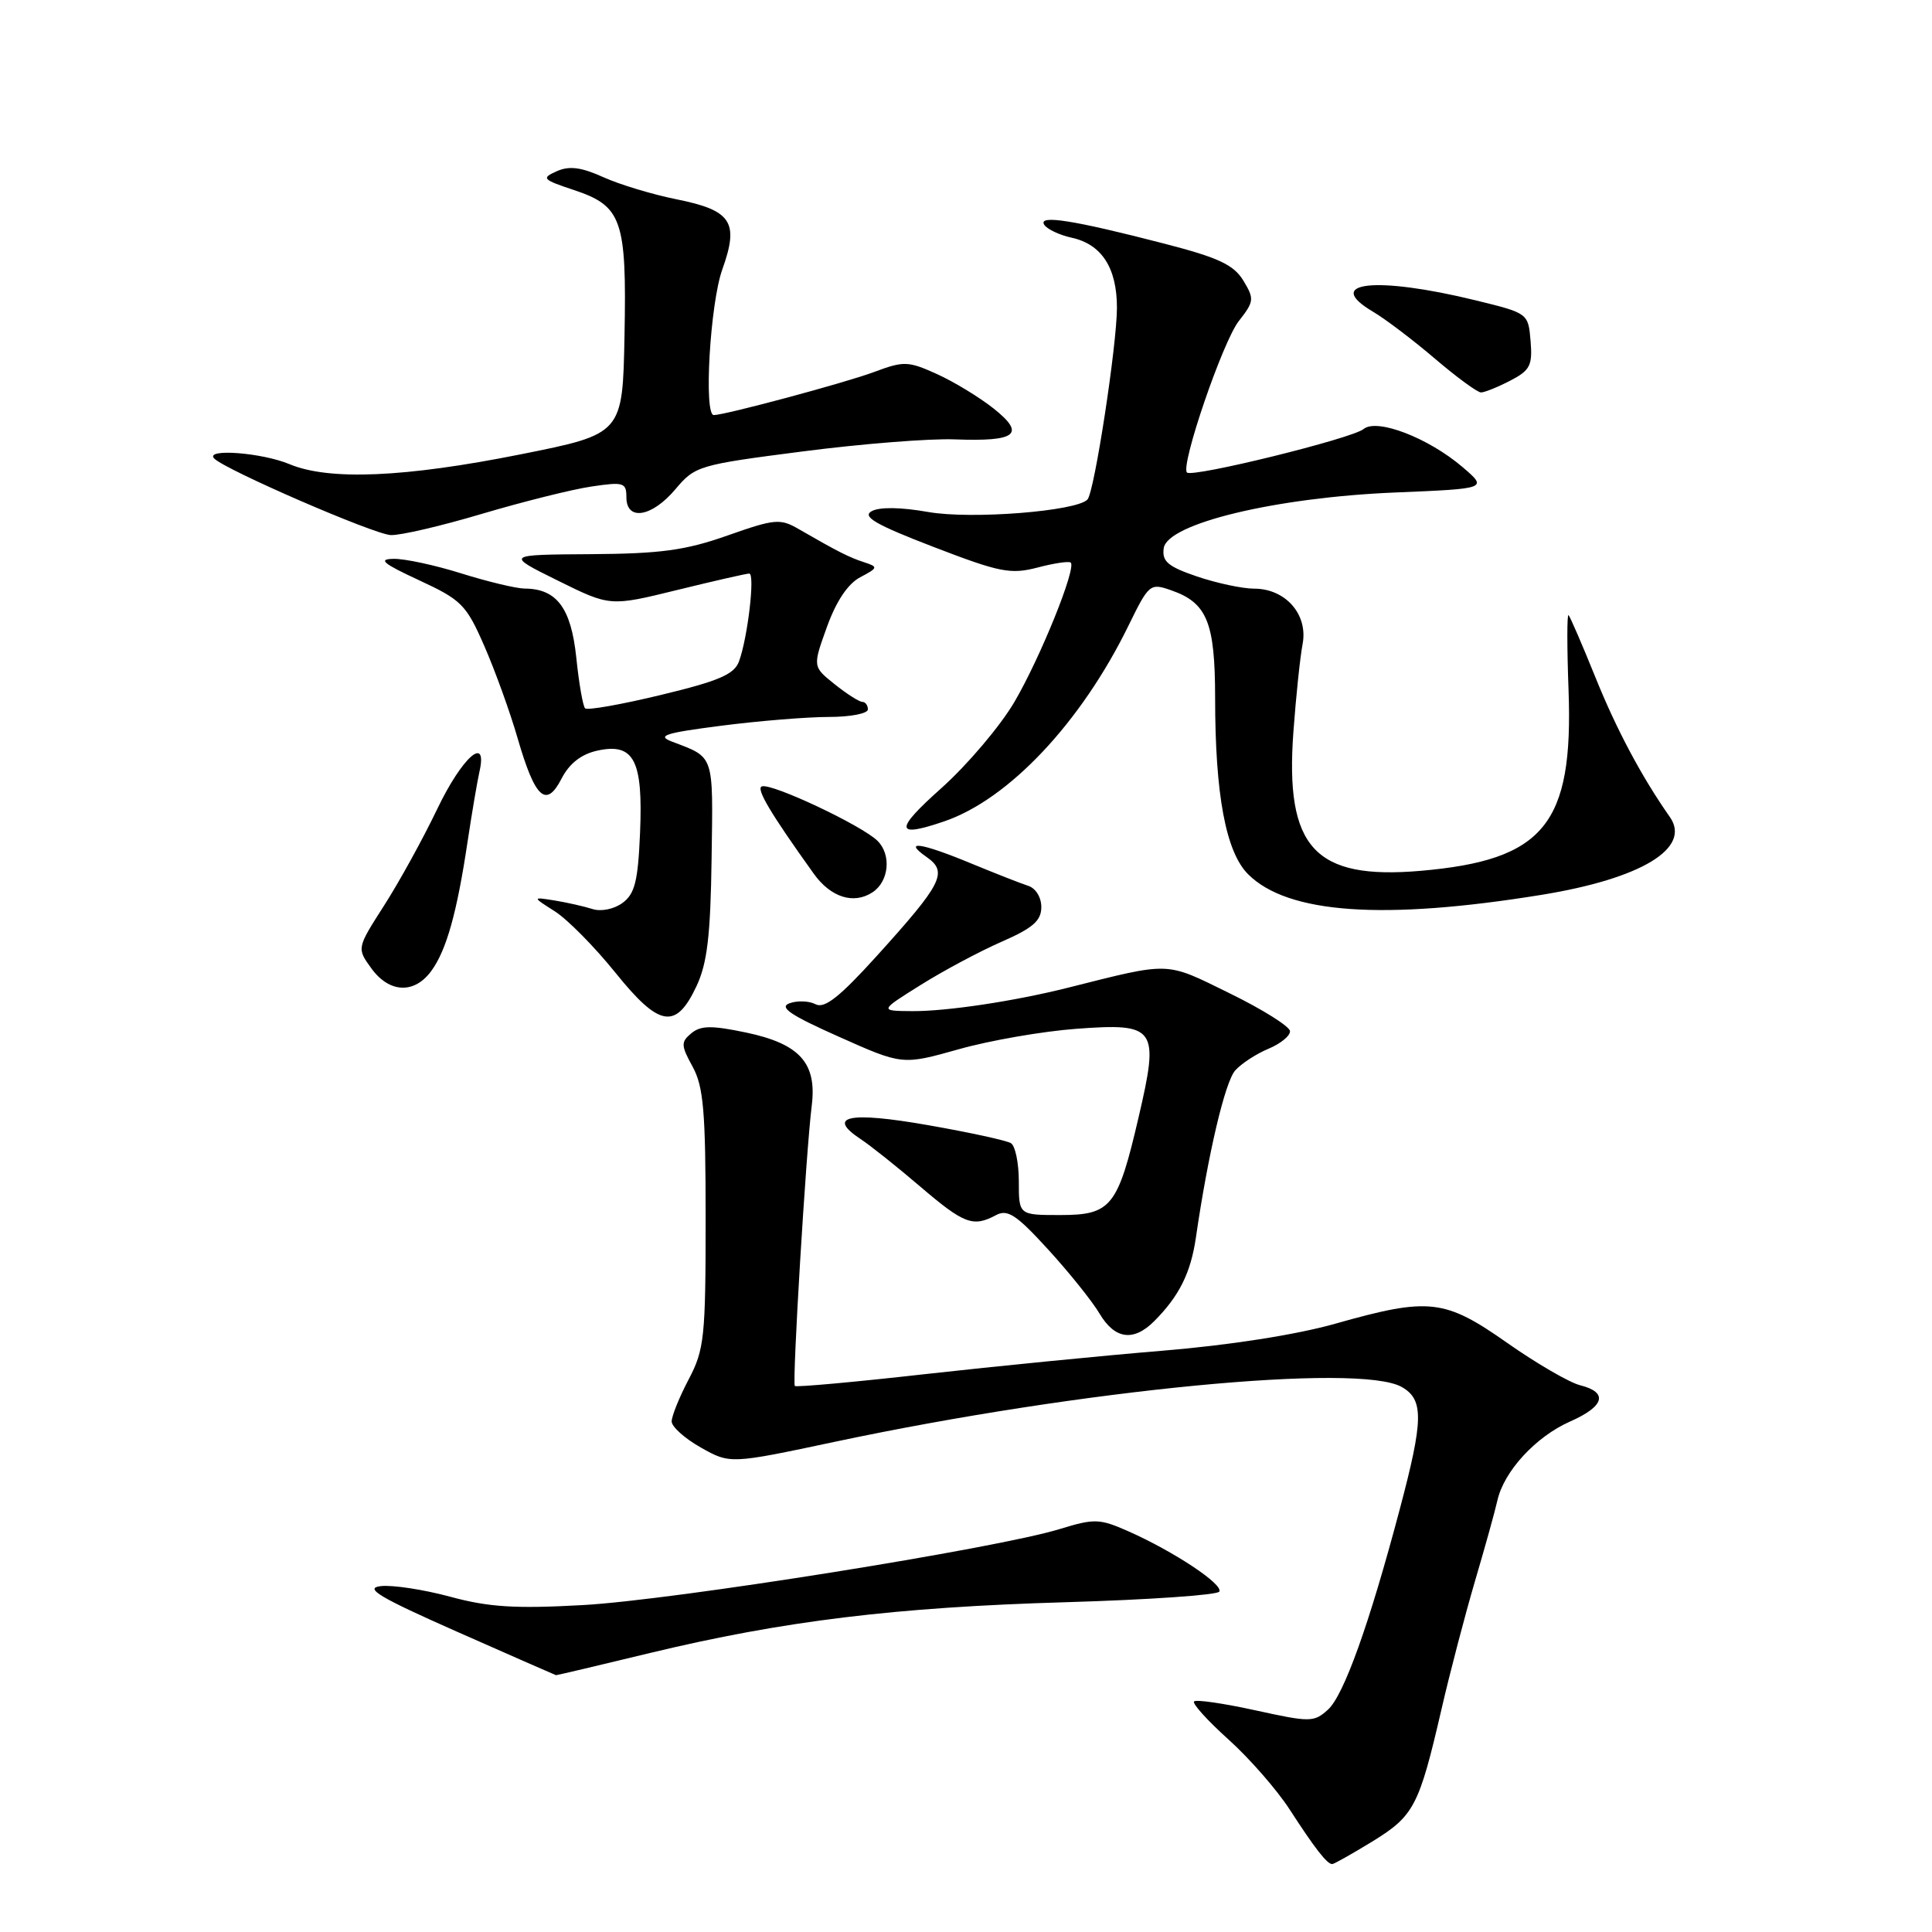 <?xml version="1.0" encoding="UTF-8" standalone="no"?>
<!DOCTYPE svg PUBLIC "-//W3C//DTD SVG 1.1//EN" "http://www.w3.org/Graphics/SVG/1.1/DTD/svg11.dtd" >
<svg xmlns="http://www.w3.org/2000/svg" xmlns:xlink="http://www.w3.org/1999/xlink" version="1.1" viewBox="0 0 256 256">
 <g >
 <path fill="currentColor"
d=" M 181.87 243.99 C 187.36 240.61 188.03 239.33 190.99 226.55 C 192.12 221.63 194.13 213.98 195.43 209.55 C 196.74 205.12 198.08 200.30 198.41 198.83 C 199.27 194.96 203.49 190.37 208.04 188.36 C 212.61 186.35 213.13 184.50 209.40 183.56 C 207.97 183.21 203.62 180.68 199.74 177.96 C 191.42 172.11 189.37 171.88 176.96 175.39 C 171.77 176.86 162.90 178.25 154.00 178.98 C 146.03 179.64 131.88 181.04 122.57 182.08 C 113.27 183.13 105.50 183.83 105.32 183.65 C 104.95 183.28 106.79 152.69 107.56 146.50 C 108.26 140.85 105.97 138.31 98.83 136.81 C 94.29 135.86 92.85 135.88 91.61 136.91 C 90.21 138.07 90.22 138.51 91.78 141.35 C 93.22 143.98 93.50 147.29 93.50 161.50 C 93.50 177.19 93.33 178.83 91.25 182.78 C 90.01 185.14 89.00 187.64 89.00 188.35 C 89.00 189.05 90.74 190.61 92.87 191.81 C 96.75 193.99 96.75 193.99 110.69 191.03 C 143.31 184.12 180.11 180.56 185.75 183.79 C 188.67 185.46 188.63 188.12 185.47 200.00 C 181.43 215.25 178.06 224.64 175.96 226.54 C 174.10 228.22 173.61 228.22 166.36 226.63 C 162.16 225.71 158.49 225.17 158.22 225.45 C 157.95 225.72 160.00 227.99 162.78 230.49 C 165.56 232.99 169.21 237.17 170.89 239.77 C 174.23 244.93 175.84 247.00 176.52 247.00 C 176.77 247.00 179.17 245.64 181.87 243.99 Z  M 86.17 219.02 C 103.78 214.78 118.65 212.96 141.28 212.30 C 152.15 211.98 161.28 211.35 161.56 210.90 C 162.15 209.95 155.50 205.55 149.46 202.88 C 145.70 201.22 145.01 201.20 140.44 202.60 C 132.14 205.17 89.19 212.02 77.26 212.68 C 68.27 213.18 64.75 212.96 59.64 211.57 C 56.12 210.62 51.98 209.99 50.45 210.17 C 48.21 210.43 50.23 211.64 60.58 216.22 C 67.68 219.36 73.58 221.95 73.67 221.97 C 73.77 221.99 79.39 220.66 86.17 219.02 Z  M 152.93 175.07 C 156.24 171.76 157.78 168.67 158.46 164.00 C 160.07 152.92 162.32 143.37 163.67 141.84 C 164.48 140.93 166.46 139.64 168.07 138.97 C 169.68 138.30 170.97 137.25 170.93 136.63 C 170.89 136.01 167.30 133.75 162.94 131.62 C 154.32 127.39 155.26 127.42 141.50 130.88 C 134.42 132.66 125.50 134.00 120.94 133.98 C 116.50 133.95 116.50 133.95 122.00 130.51 C 125.03 128.61 129.85 126.04 132.73 124.78 C 136.83 122.99 137.97 122.01 137.98 120.22 C 137.99 118.92 137.25 117.70 136.25 117.38 C 135.29 117.07 131.88 115.73 128.68 114.41 C 122.02 111.65 119.54 111.29 122.78 113.56 C 125.64 115.56 124.89 117.04 116.16 126.69 C 111.25 132.11 109.26 133.68 108.07 133.07 C 107.21 132.62 105.65 132.56 104.61 132.94 C 103.18 133.46 104.72 134.51 111.15 137.37 C 119.57 141.13 119.57 141.13 127.04 139.03 C 131.14 137.87 138.16 136.65 142.64 136.32 C 153.20 135.54 153.64 136.16 150.87 148.04 C 148.11 159.91 147.24 161.00 140.48 161.00 C 135.00 161.00 135.00 161.00 135.00 156.56 C 135.00 154.12 134.53 151.83 133.96 151.48 C 133.39 151.12 128.42 150.04 122.92 149.08 C 112.50 147.25 109.44 147.89 114.03 150.93 C 115.34 151.79 118.90 154.63 121.95 157.24 C 127.75 162.19 128.93 162.64 131.98 161.01 C 133.51 160.19 134.68 160.96 138.89 165.57 C 141.67 168.61 144.73 172.43 145.69 174.05 C 147.71 177.46 150.19 177.81 152.93 175.07 Z  M 92.30 130.65 C 93.71 127.64 94.15 123.97 94.29 113.76 C 94.49 99.78 94.71 100.43 89.02 98.26 C 86.98 97.48 88.12 97.12 95.59 96.16 C 100.57 95.52 106.97 95.00 109.82 95.00 C 112.67 95.00 115.00 94.55 115.00 94.00 C 115.00 93.45 114.66 93.00 114.25 93.00 C 113.84 92.99 112.19 91.94 110.59 90.66 C 107.68 88.33 107.68 88.33 109.57 83.08 C 110.80 79.67 112.34 77.36 113.98 76.49 C 116.36 75.23 116.39 75.12 114.50 74.50 C 112.52 73.86 110.97 73.07 105.84 70.11 C 103.38 68.68 102.67 68.75 96.39 70.96 C 90.84 72.92 87.55 73.37 78.29 73.43 C 66.97 73.50 66.97 73.50 73.91 76.93 C 80.84 80.36 80.84 80.36 89.72 78.18 C 94.60 76.98 98.90 76.00 99.28 76.00 C 100.07 76.00 99.08 84.49 97.92 87.64 C 97.29 89.36 95.27 90.23 87.59 92.08 C 82.34 93.35 77.81 94.15 77.53 93.86 C 77.24 93.57 76.71 90.54 76.36 87.12 C 75.67 80.56 73.77 78.01 69.53 77.99 C 68.41 77.98 64.65 77.08 61.16 75.99 C 57.67 74.89 53.62 74.02 52.16 74.05 C 50.04 74.08 50.73 74.66 55.54 76.89 C 61.15 79.49 61.78 80.12 64.17 85.59 C 65.59 88.84 67.58 94.33 68.58 97.80 C 70.91 105.82 72.36 107.15 74.42 103.15 C 75.45 101.16 77.02 99.93 79.16 99.46 C 84.01 98.40 85.22 100.73 84.81 110.34 C 84.54 116.77 84.12 118.44 82.49 119.64 C 81.36 120.47 79.64 120.82 78.50 120.45 C 77.40 120.10 75.15 119.59 73.50 119.32 C 70.50 118.84 70.50 118.84 73.54 120.77 C 75.21 121.84 78.81 125.49 81.54 128.88 C 87.37 136.12 89.56 136.49 92.30 130.65 Z  M 57.16 128.64 C 59.16 125.90 60.55 120.94 61.96 111.50 C 62.54 107.65 63.25 103.49 63.53 102.25 C 64.65 97.30 61.23 100.32 57.94 107.19 C 56.05 111.14 52.87 116.91 50.88 120.01 C 47.27 125.65 47.27 125.65 49.22 128.33 C 51.60 131.60 54.92 131.73 57.16 128.64 Z  M 204.27 118.57 C 217.50 116.42 224.16 112.38 221.26 108.25 C 217.53 102.93 214.19 96.67 211.39 89.72 C 209.65 85.42 208.06 81.73 207.84 81.51 C 207.63 81.30 207.63 85.76 207.84 91.42 C 208.49 109.23 204.61 113.97 188.24 115.39 C 174.18 116.60 170.26 112.33 171.38 97.00 C 171.72 92.33 172.27 87.08 172.60 85.35 C 173.35 81.43 170.35 78.00 166.18 78.00 C 164.63 78.00 161.23 77.27 158.62 76.39 C 154.75 75.07 153.95 74.39 154.20 72.64 C 154.66 69.37 169.01 65.92 184.82 65.26 C 197.13 64.75 197.13 64.75 193.82 61.91 C 189.27 58.02 182.45 55.39 180.68 56.85 C 179.18 58.10 157.99 63.32 157.28 62.61 C 156.39 61.72 162.02 45.24 164.15 42.54 C 166.18 39.95 166.22 39.61 164.75 37.18 C 163.48 35.09 161.46 34.14 154.34 32.30 C 142.29 29.18 137.53 28.42 138.36 29.77 C 138.72 30.36 140.37 31.14 142.01 31.50 C 145.98 32.37 148.00 35.50 148.00 40.77 C 148.00 45.70 145.02 65.16 144.10 66.18 C 142.70 67.74 128.69 68.85 122.98 67.84 C 119.35 67.20 116.53 67.16 115.49 67.74 C 114.21 68.46 116.03 69.52 123.67 72.46 C 132.50 75.86 133.91 76.13 137.49 75.20 C 139.69 74.62 141.66 74.33 141.88 74.55 C 142.64 75.30 137.83 87.19 134.41 93.02 C 132.53 96.22 128.18 101.35 124.75 104.42 C 118.48 110.01 118.57 111.07 125.10 108.84 C 133.67 105.92 143.27 95.72 149.55 82.86 C 152.23 77.38 152.40 77.24 155.17 78.21 C 159.95 79.87 161.00 82.45 161.01 92.47 C 161.01 105.31 162.43 112.89 165.38 115.84 C 170.62 121.08 183.30 121.97 204.27 118.57 Z  M 115.62 118.23 C 117.79 116.80 118.14 113.28 116.29 111.43 C 114.26 109.40 102.26 103.74 100.95 104.20 C 100.14 104.48 102.08 107.75 107.82 115.76 C 110.07 118.91 113.12 119.88 115.62 118.23 Z  M 63.88 68.08 C 69.28 66.48 75.79 64.85 78.35 64.47 C 82.64 63.83 83.00 63.94 83.00 65.89 C 83.00 69.08 86.38 68.53 89.50 64.82 C 92.10 61.73 92.59 61.59 106.34 59.82 C 114.13 58.81 123.20 58.09 126.50 58.22 C 134.70 58.53 135.95 57.54 131.66 54.13 C 129.78 52.64 126.40 50.58 124.14 49.56 C 120.31 47.83 119.76 47.82 115.77 49.31 C 111.96 50.73 96.06 55.00 94.58 55.00 C 93.23 55.00 94.09 40.22 95.71 35.70 C 97.96 29.42 96.95 27.87 89.60 26.40 C 86.47 25.77 82.12 24.46 79.95 23.48 C 77.01 22.15 75.43 21.95 73.77 22.69 C 71.71 23.61 71.87 23.79 76.02 25.17 C 82.42 27.30 83.05 29.09 82.75 44.50 C 82.50 57.50 82.50 57.50 69.00 60.20 C 53.63 63.27 43.60 63.70 38.35 61.50 C 34.68 59.97 27.09 59.40 28.38 60.75 C 29.79 62.23 49.55 70.81 51.78 70.90 C 53.04 70.96 58.48 69.69 63.88 68.08 Z  M 200.11 50.44 C 202.74 49.08 203.08 48.43 202.81 45.19 C 202.50 41.50 202.49 41.50 195.50 39.79 C 182.29 36.56 175.24 37.35 181.94 41.31 C 183.57 42.27 187.26 45.07 190.14 47.53 C 193.02 49.99 195.77 52.00 196.24 52.00 C 196.71 52.00 198.45 51.30 200.11 50.44 Z "/>
</g>
</svg>